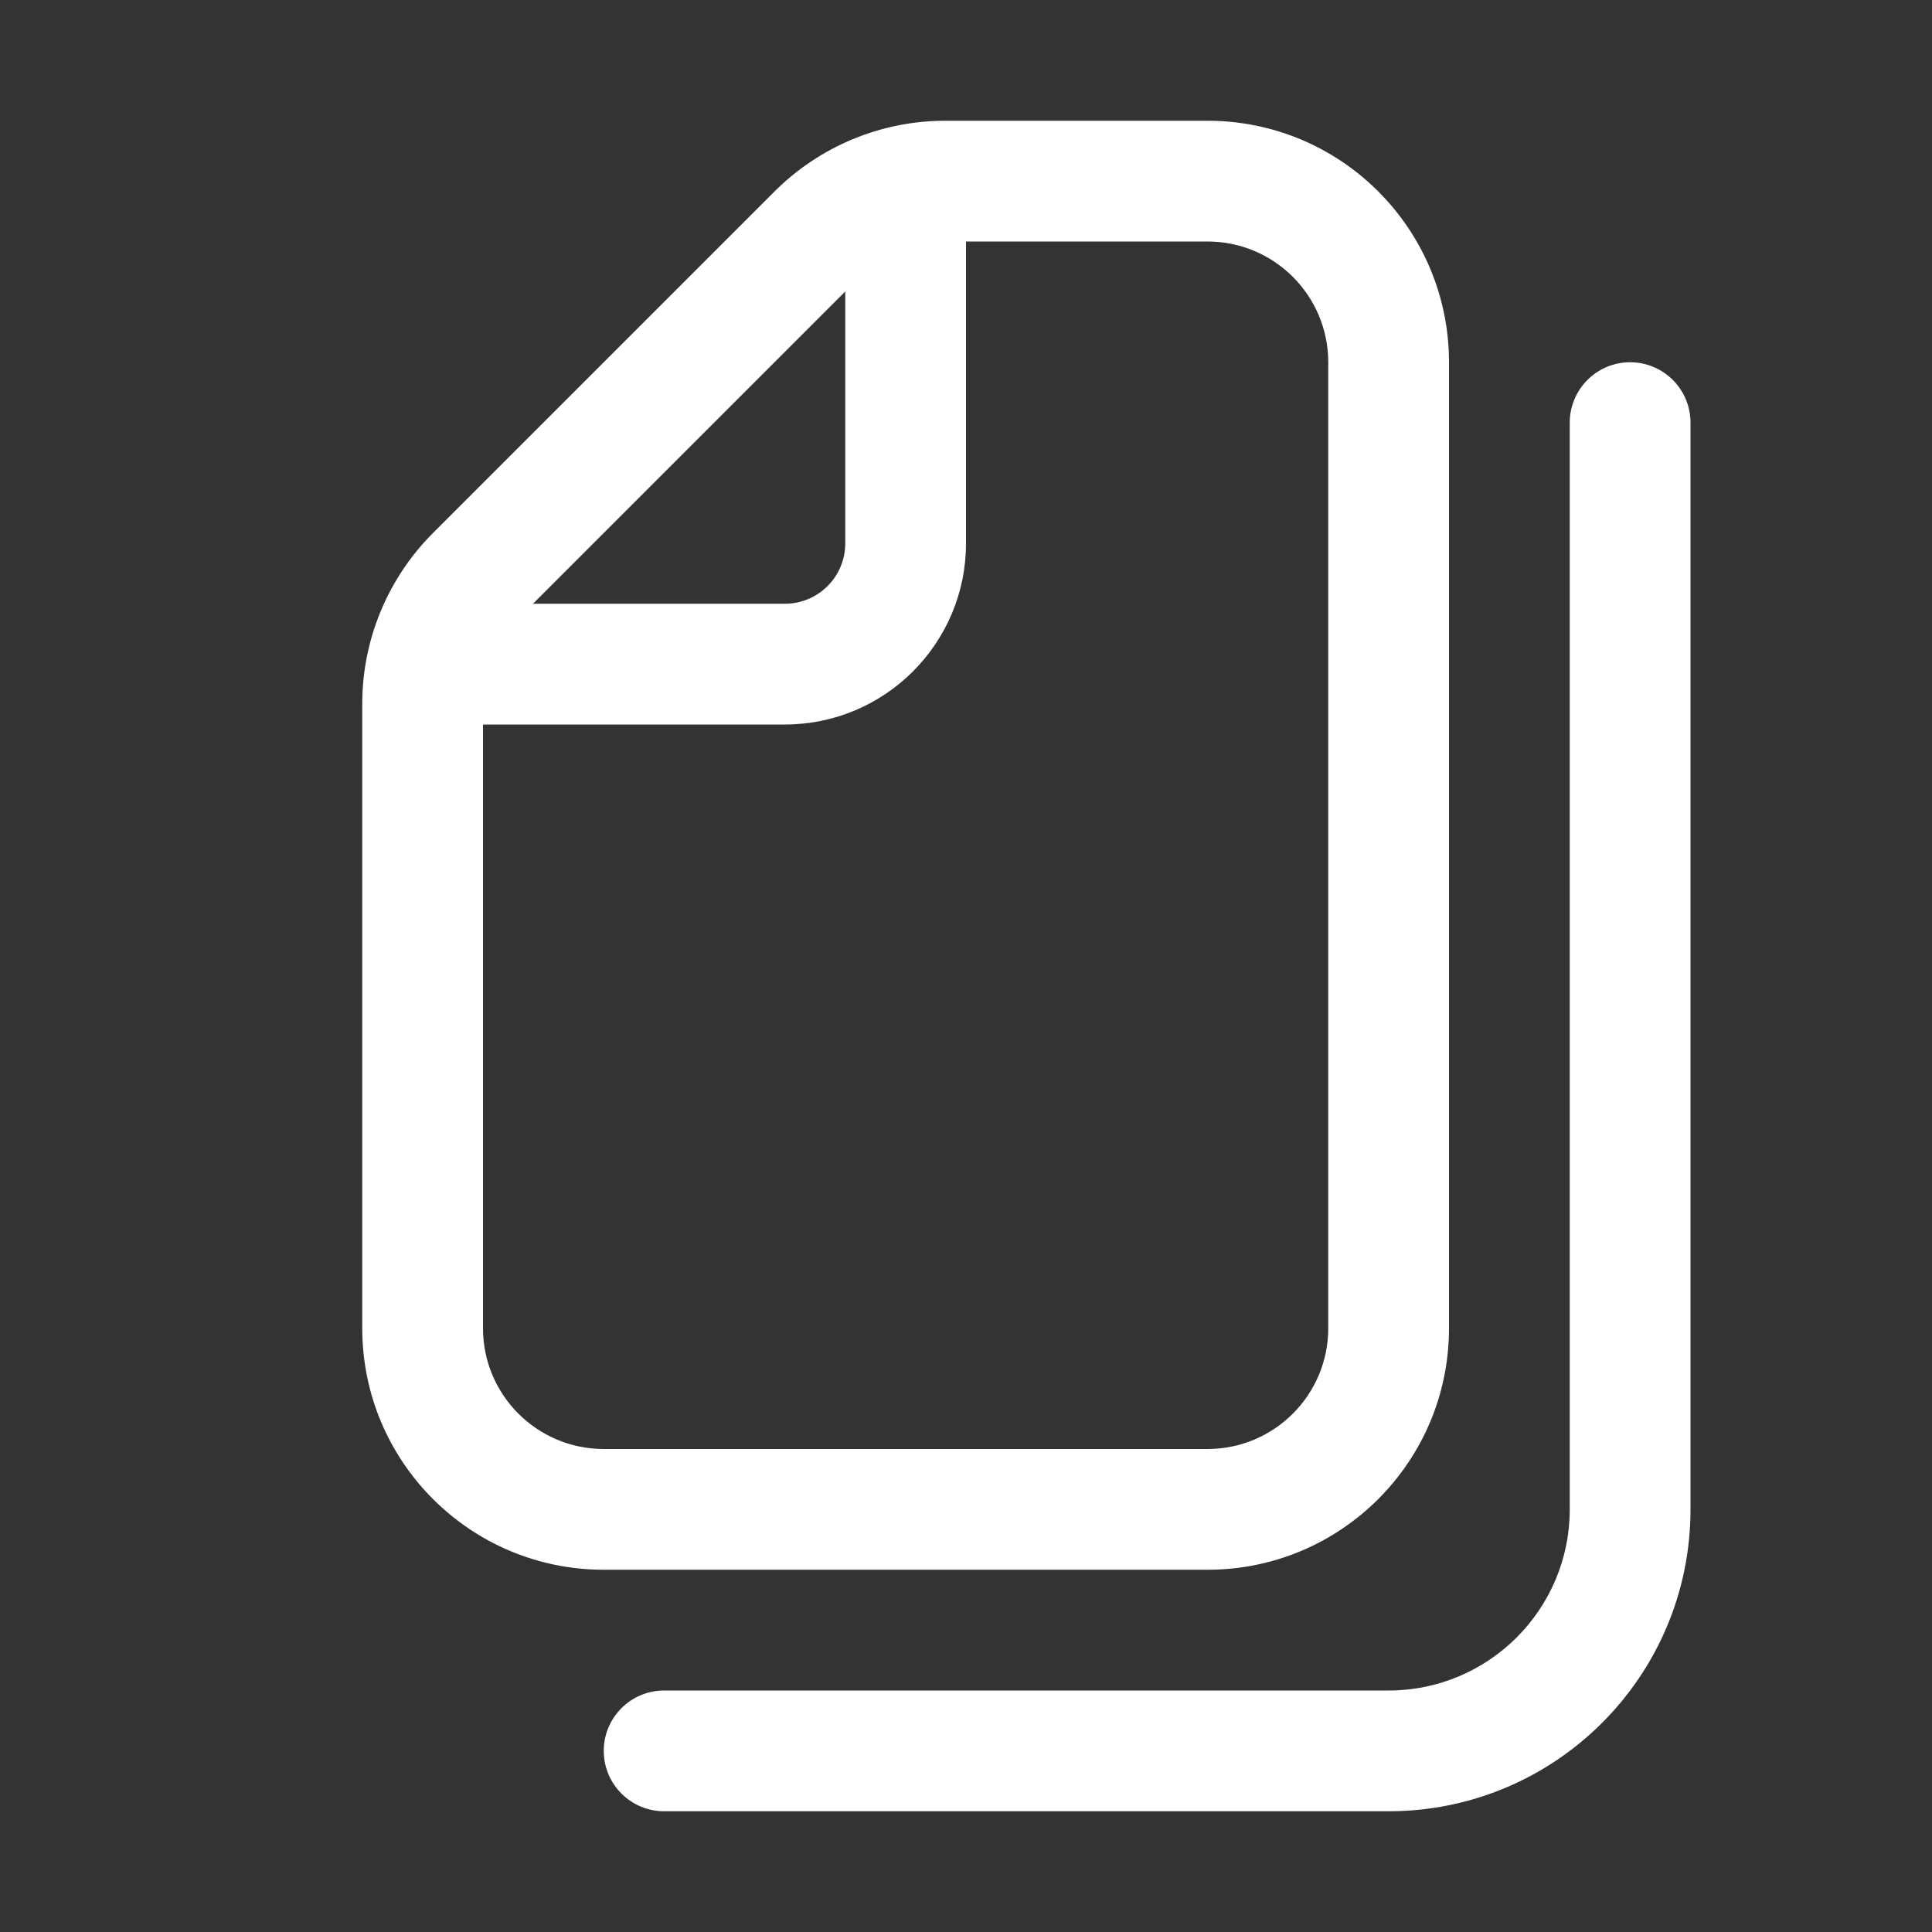 <?xml version="1.0" encoding="utf-8"?>
<!-- Generator: Adobe Illustrator 27.2.0, SVG Export Plug-In . SVG Version: 6.00 Build 0)  -->
<svg version="1.1" id="Layer_1" xmlns="http://www.w3.org/2000/svg" xmlns:xlink="http://www.w3.org/1999/xlink" x="0px" y="0px"
	 viewBox="0 0 16 16" style="enable-background:new 0 0 16 16;" xml:space="preserve">
<rect x="0" y="0" width="16" height="16" fill="#333333" stroke="none"/>
<style type="text/css">
	.st0{fill-rule:evenodd;clip-rule:evenodd;fill:#FFFFFF;}
	.st1{fill:#FFFFFF;}
</style>
<path class="st0" d="M3,5.828V11c0,1.105,0.895,2,2,2h5c1.105,0,2-0.895,2-2V3c0-1.105-0.895-2-2-2H7.828
	c-0.53,0-1.039,0.211-1.414,0.586L3.586,4.414C3.211,4.789,3,5.298,3,5.828z M4,11V6h2.5C7.328,6,8,5.328,8,4.5V2h2
	c0.552,0,1,0.448,1,1v8c0,0.552-0.448,1-1,1H5C4.448,12,4,11.552,4,11z M7,2.414L4.414,5H6.5C6.776,5,7,4.776,7,4.5V2.414z"/>
<path class="st1" d="M14,3.5C14,3.224,13.776,3,13.5,3S13,3.224,13,3.5v9c0,0.828-0.672,1.5-1.5,1.5h-6C5.224,14,5,14.224,5,14.5
	S5.224,15,5.5,15h6c1.381,0,2.5-1.119,2.5-2.5V3.5z"/>
</svg>
